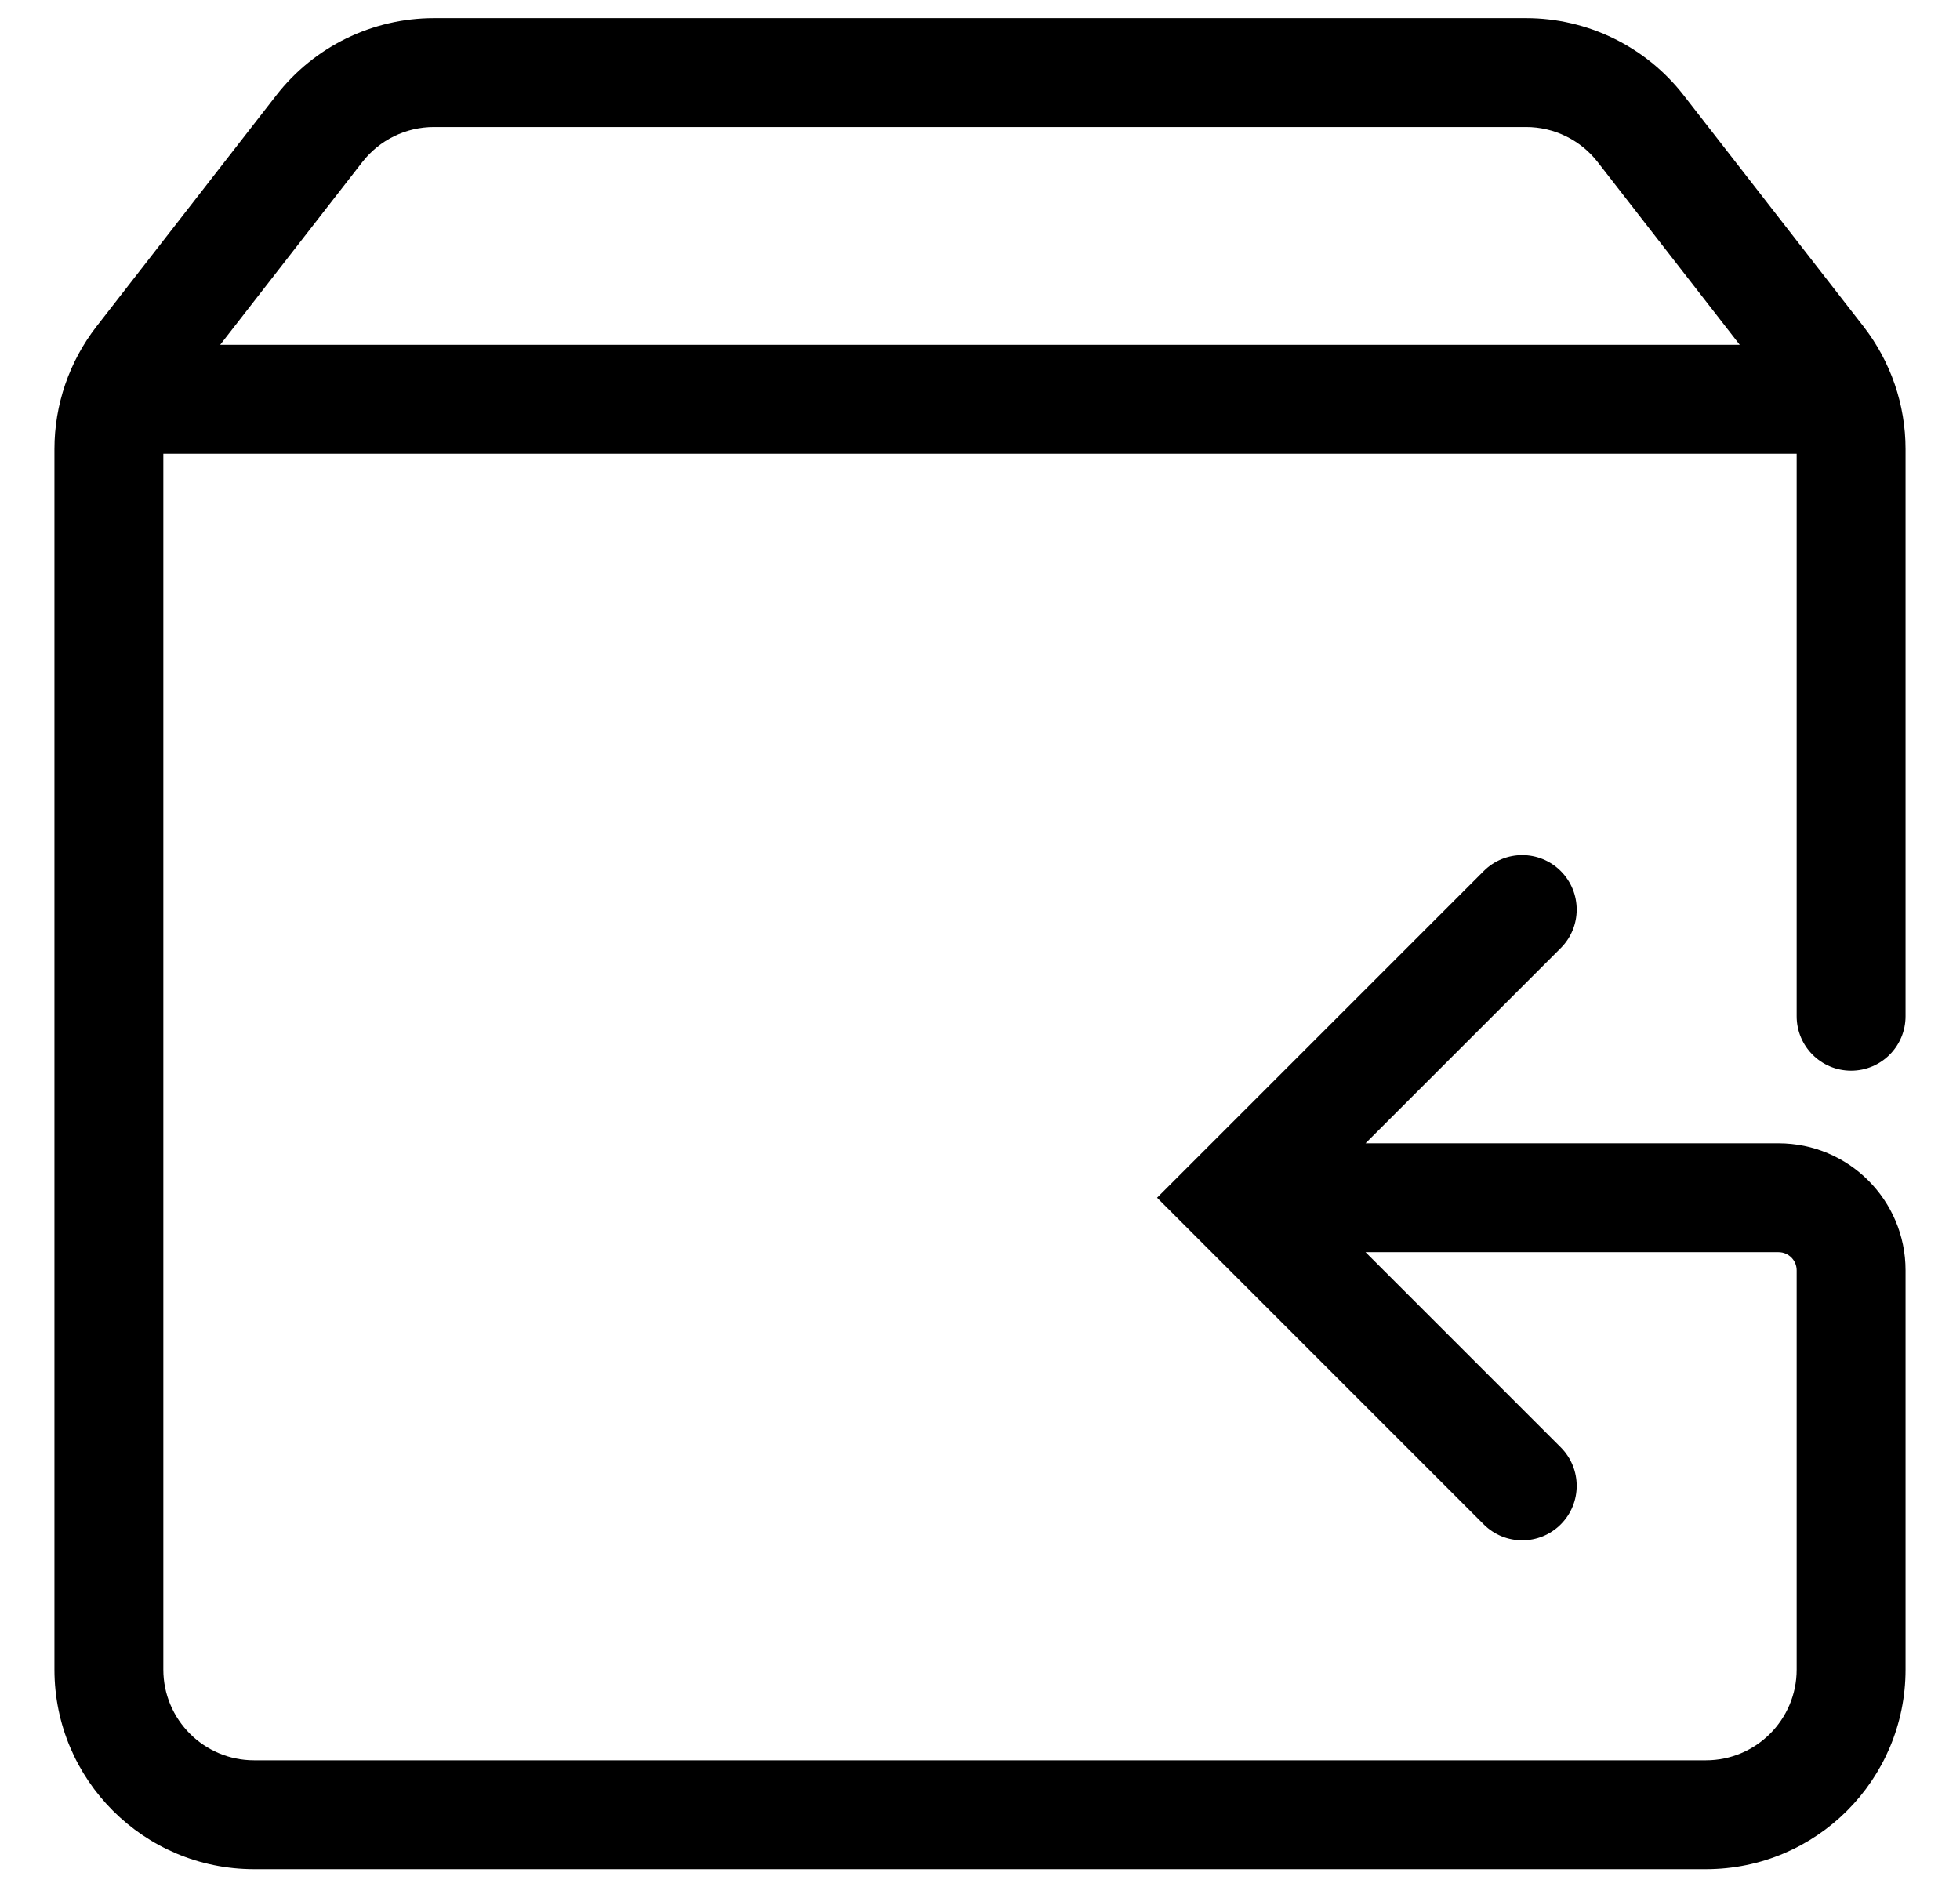 <svg width="27" height="26" viewBox="0 0 27 26" fill="none" xmlns="http://www.w3.org/2000/svg">
<path fill-rule="evenodd" clip-rule="evenodd" d="M4.991 2.233C5.228 1.928 5.592 1.75 5.978 1.75H21.022C21.408 1.75 21.772 1.928 22.009 2.233L23.966 4.75H3.033L4.991 2.233ZM2.25 6.25V23C2.25 23.69 2.81 24.25 3.5 24.25H23.5C24.19 24.25 24.75 23.69 24.75 23V17.5C24.75 17.362 24.638 17.25 24.5 17.25H18.811L21.5 19.939C21.793 20.232 21.793 20.707 21.5 21C21.207 21.293 20.732 21.293 20.439 21L15.939 16.5L20.439 12C20.732 11.707 21.207 11.707 21.5 12C21.793 12.293 21.793 12.768 21.5 13.061L18.811 15.75H24.5C25.466 15.75 26.25 16.534 26.25 17.5V23C26.25 24.519 25.019 25.75 23.5 25.75H3.5C1.981 25.75 0.75 24.519 0.75 23V6.186C0.75 5.575 0.954 4.981 1.329 4.498L3.807 1.312C4.328 0.642 5.13 0.25 5.978 0.25H21.022C21.87 0.25 22.672 0.642 23.193 1.312L25.671 4.498C26.046 4.981 26.25 5.575 26.25 6.186V14C26.25 14.414 25.914 14.75 25.5 14.75C25.086 14.75 24.75 14.414 24.75 14V6.25H2.25Z" fill="black"/>
</svg>
